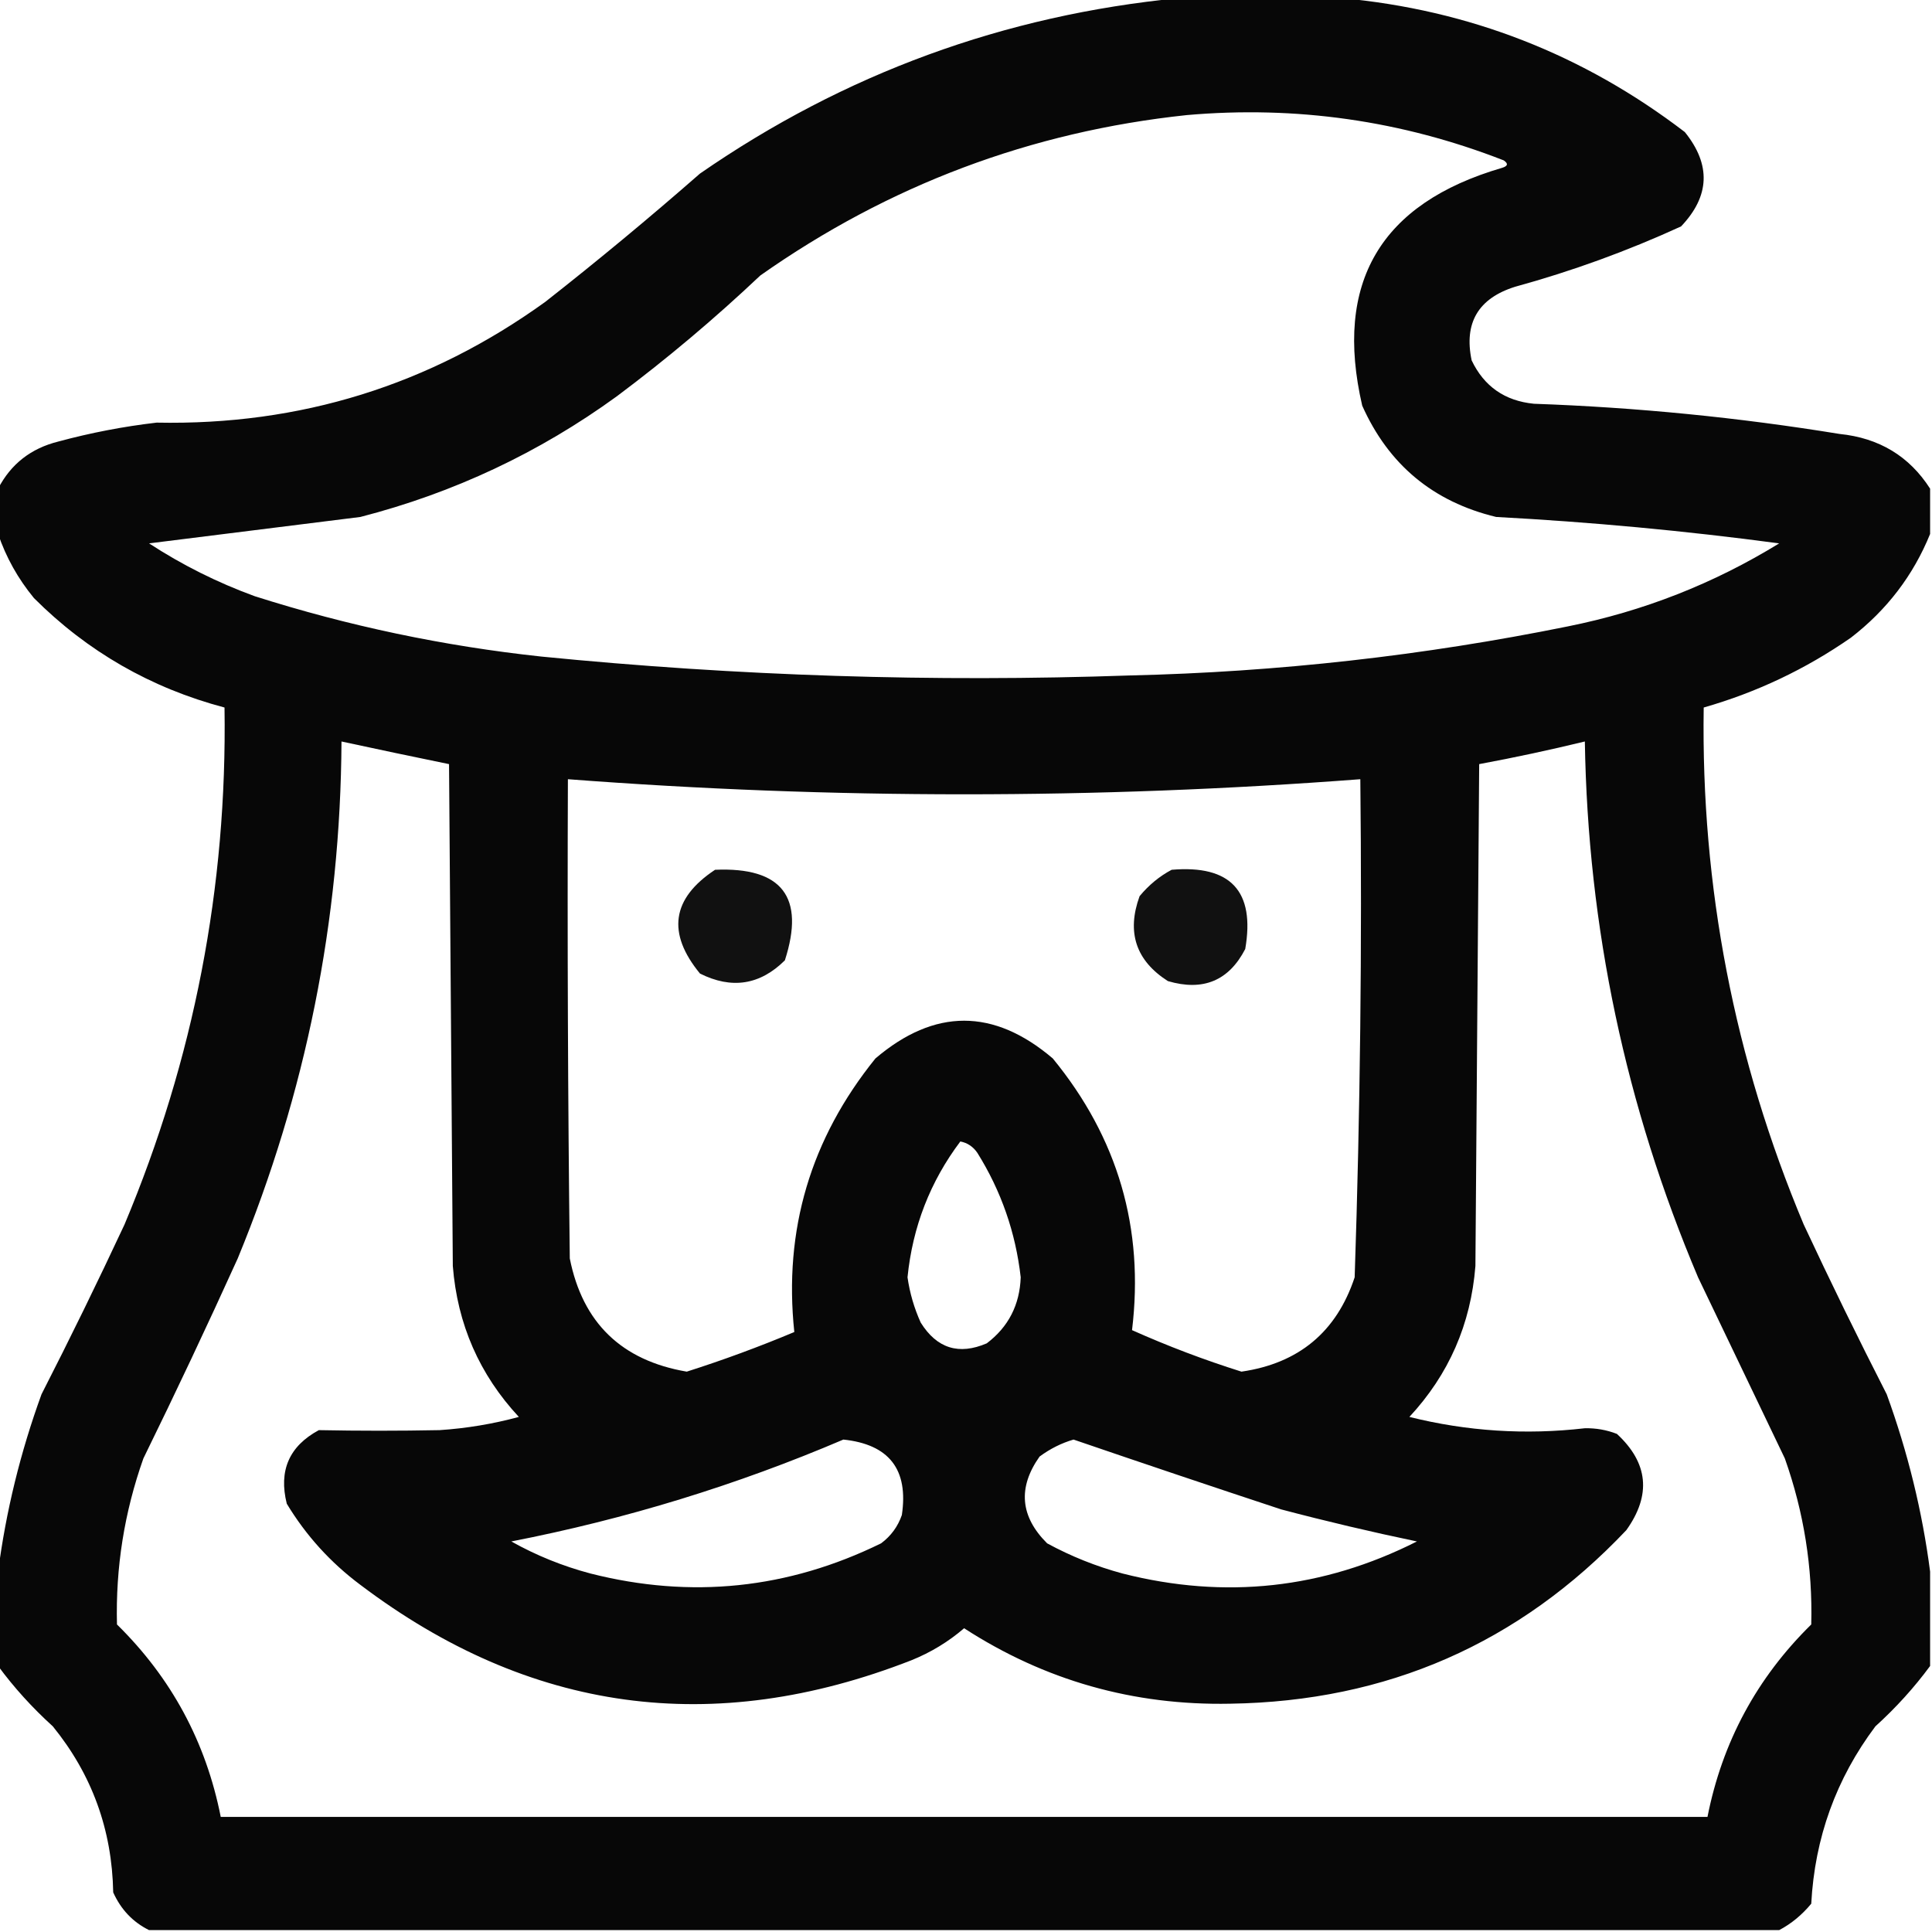 <?xml version="1.0" encoding="UTF-8"?>
<!DOCTYPE svg PUBLIC "-//W3C//DTD SVG 1.1//EN" "http://www.w3.org/Graphics/SVG/1.1/DTD/svg11.dtd">
<svg xmlns="http://www.w3.org/2000/svg" version="1.1" width="512px" height="512px" style="shape-rendering:geometricPrecision; text-rendering:geometricPrecision; image-rendering:optimizeQuality; fill-rule:evenodd; clip-rule:evenodd" xmlns:xlink="http://www.w3.org/1999/xlink">
<g><path style="opacity:0.97" fill="#000000" d="M 312.5,-0.5 C 326.833,-0.5 341.167,-0.5 355.5,-0.5C 389.262,2.587 419.596,14.42 446.5,35C 453.468,43.644 453.135,51.977 445.5,60C 431.281,66.518 416.615,71.851 401.5,76C 391.753,79.068 387.92,85.568 390,95.5C 393.294,102.404 398.794,106.238 406.5,107C 433.677,107.959 460.677,110.626 487.5,115C 497.987,116.062 505.987,120.895 511.5,129.5C 511.5,133.5 511.5,137.5 511.5,141.5C 507.043,152.476 500.043,161.643 490.5,169C 478.529,177.319 465.529,183.485 451.5,187.5C 450.774,235.036 459.607,280.702 478,324.5C 485.077,339.654 492.41,354.654 500,369.5C 505.596,384.882 509.43,400.548 511.5,416.5C 511.5,424.833 511.5,433.167 511.5,441.5C 507.298,447.212 502.464,452.546 497,457.5C 486.6,471.361 480.933,487.028 480,504.5C 477.536,507.481 474.703,509.814 471.5,511.5C 327.5,511.5 183.5,511.5 39.5,511.5C 35.215,509.378 32.048,506.045 30,501.5C 29.7,484.919 24.367,470.252 14,457.5C 8.536,452.546 3.702,447.212 -0.5,441.5C -0.5,433.167 -0.5,424.833 -0.5,416.5C 1.57,400.548 5.404,384.882 11,369.5C 18.59,354.654 25.923,339.654 33,324.5C 51.392,280.705 60.225,235.038 59.5,187.5C 40.006,182.34 23.173,172.674 9,158.5C 4.763,153.353 1.596,147.686 -0.5,141.5C -0.5,137.5 -0.5,133.5 -0.5,129.5C 2.874,122.973 8.207,118.807 15.5,117C 24.042,114.692 32.709,113.025 41.5,112C 79.531,112.764 113.865,102.098 144.5,80C 158.458,69.044 172.125,57.71 185.5,46C 223.792,19.513 266.125,4.013 312.5,-0.5 Z M 314.5,30.5 C 343.486,27.956 371.486,31.956 398.5,42.5C 399.774,43.359 399.608,44.026 398,44.5C 365.794,53.92 353.461,74.92 361,107.5C 367.982,123.147 379.816,132.981 396.5,137C 421.599,138.34 446.599,140.674 471.5,144C 454.196,154.647 435.529,161.98 415.5,166C 377.225,173.761 338.558,178.094 299.5,179C 247.378,180.817 195.378,179.15 143.5,174C 117.617,171.223 92.283,165.89 67.5,158C 57.609,154.388 48.276,149.721 39.5,144C 58.166,141.667 76.833,139.333 95.5,137C 120.263,130.616 142.93,119.95 163.5,105C 176.753,95.085 189.419,84.418 201.5,73C 235.513,49.052 273.18,34.886 314.5,30.5 Z M 90.5,196.5 C 100.008,198.556 109.508,200.556 119,202.5C 119.333,246.833 119.667,291.167 120,335.5C 121.215,350.924 127.049,364.257 137.5,375.5C 130.633,377.362 123.633,378.529 116.5,379C 105.827,379.21 95.16,379.21 84.5,379C 76.639,383.236 73.805,389.736 76,398.5C 81.079,406.914 87.579,414.081 95.5,420C 140.299,453.851 188.965,460.518 241.5,440C 246.666,437.92 251.333,435.087 255.5,431.5C 276.861,445.338 300.361,452.005 326,451.5C 367.576,450.872 402.576,435.539 431,405.5C 437.652,396.187 436.819,387.687 428.5,380C 425.793,378.943 422.96,378.443 420,378.5C 404.299,380.314 388.799,379.314 373.5,375.5C 383.951,364.257 389.785,350.924 391,335.5C 391.333,291.167 391.667,246.833 392,202.5C 401.384,200.756 410.718,198.756 420,196.5C 420.796,245.813 430.796,293.146 450,338.5C 457.683,354.531 465.349,370.531 473,386.5C 478.053,400.759 480.386,415.426 480,430.5C 465.588,444.657 456.421,461.657 452.5,481.5C 321.167,481.5 189.833,481.5 58.5,481.5C 54.579,461.657 45.412,444.657 31,430.5C 30.614,415.426 32.947,400.759 38,386.5C 46.59,368.985 54.923,351.318 63,333.5C 81.072,289.641 90.238,243.975 90.5,196.5 Z M 150.5,206.5 C 220.5,211.833 290.5,211.833 360.5,206.5C 360.974,250.539 360.474,294.539 359,338.5C 354.203,352.955 344.203,361.289 329,363.5C 319.11,360.387 309.443,356.72 300,352.5C 303.261,325.548 296.261,301.548 279,280.5C 263.333,267.167 247.667,267.167 232,280.5C 214.806,301.79 207.64,325.957 210.5,353C 201.151,356.925 191.651,360.425 182,363.5C 164.724,360.556 154.391,350.556 151,333.5C 150.5,291.168 150.333,248.835 150.5,206.5 Z M 254.5,302.5 C 256.371,302.859 257.871,303.859 259,305.5C 265.314,315.608 269.148,326.608 270.5,338.5C 270.237,345.821 267.237,351.654 261.5,356C 254.104,359.178 248.271,357.345 244,350.5C 242.267,346.674 241.101,342.674 240.5,338.5C 241.847,325.113 246.513,313.113 254.5,302.5 Z M 223.5,381.5 C 235.635,382.772 240.802,389.439 239,401.5C 237.939,404.562 236.106,407.062 233.5,409C 208.84,421.095 183.174,423.761 156.5,417C 149.106,415.038 142.106,412.204 135.5,408.5C 165.903,402.572 195.237,393.572 223.5,381.5 Z M 284.5,381.5 C 302.761,387.754 321.095,393.921 339.5,400C 351.429,403.149 363.429,405.982 375.5,408.5C 350.632,421.066 324.632,423.899 297.5,417C 290.515,415.116 283.848,412.45 277.5,409C 270.355,401.885 269.688,394.218 275.5,386C 278.324,383.921 281.324,382.421 284.5,381.5 Z"/></g>
<g><path style="opacity:0.932" fill="#000000" d="M 189.5,230.5 C 207.246,229.735 213.413,237.735 208,254.5C 201.402,261.043 193.902,262.209 185.5,258C 176.683,247.266 178.016,238.099 189.5,230.5 Z"/></g>
<g><path style="opacity:0.931" fill="#000000" d="M 310.5,230.5 C 326.149,229.174 332.649,236.174 330,251.5C 325.652,259.915 318.819,262.748 309.5,260C 301.024,254.572 298.524,247.072 302,237.5C 304.441,234.546 307.275,232.213 310.5,230.5 Z"/></g>
</svg>
